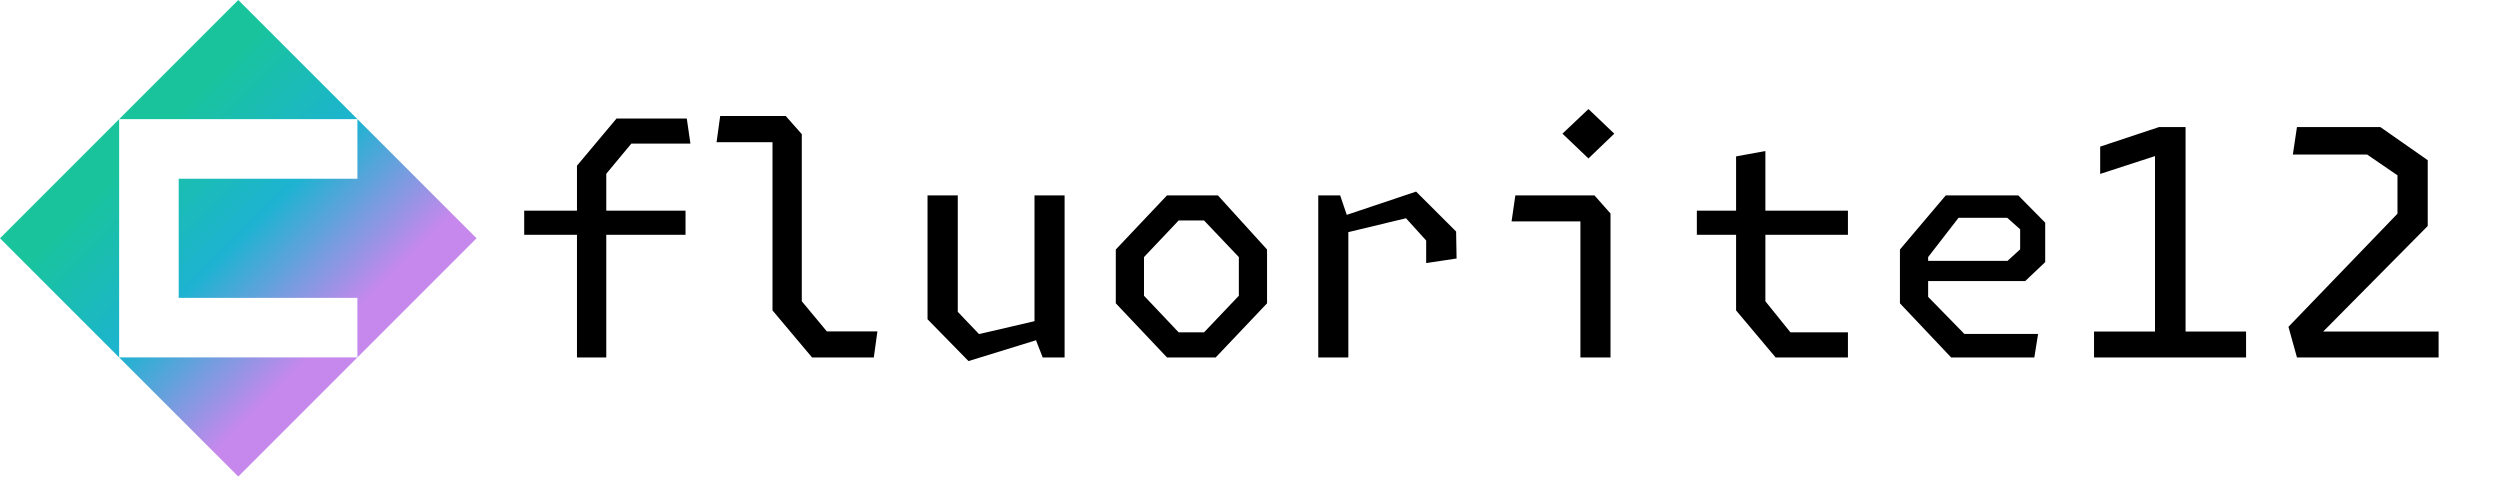 <svg width="2728" height="520" xmlns="http://www.w3.org/2000/svg" xmlns:xlink="http://www.w3.org/1999/xlink" xml:space="preserve" overflow="hidden"><defs><clipPath id="clip0"><rect x="260" y="1299" width="2728" height="520"/></clipPath><linearGradient x1="260" y1="1299" x2="780" y2="1819" gradientUnits="userSpaceOnUse" spreadMethod="reflect" id="fill1"><stop offset="0" stop-color="#19C49C"/><stop offset="0.3" stop-color="#19C49C"/><stop offset="0.5" stop-color="#1DB3D1"/><stop offset="0.7" stop-color="#C688EC"/><stop offset="1" stop-color="#C688EC"/></linearGradient></defs><g clip-path="url(#clip0)" transform="translate(-260 -1299)"><path d="M520 1299 780 1559 650 1689 650 1624 455 1624 455 1494 650 1494 650 1429 390 1429 390 1689 650 1689 520 1819 260 1559Z" fill="url(#fill1)" fill-rule="evenodd"/><path d="M1546.16 1539.57 1508.33 1579.52 1508.33 1621.71 1546.16 1661.66 1573.83 1661.66 1611.83 1621.71 1611.83 1579.52 1573.83 1539.57 1546.16 1539.57ZM2397.16 1536.64 2363.98 1579.52 2363.98 1583.65 2450.63 1583.65 2464.38 1571.08 2464.38 1549.21 2450.28 1536.64 2397.16 1536.64ZM2383.23 1512.19 2462.32 1512.19 2491.72 1541.98 2491.72 1585.03 2469.88 1605.7 2363.98 1605.7 2363.98 1622.92 2403.52 1663.38 2483.98 1663.38 2479.85 1689.04 2389.08 1689.04 2333.21 1629.98 2333.21 1571.26 2383.23 1512.19ZM1913.55 1512.19 1999.85 1512.19 2017.39 1531.99 2017.39 1689.04 1984.55 1689.04 1984.55 1540.6 1909.42 1540.6 1913.55 1512.19ZM1533.43 1512.19 1588.96 1512.19 1642.6 1571.26 1642.6 1629.98 1586.56 1689.04 1533.43 1689.04 1477.56 1629.98 1477.56 1571.26 1533.43 1512.19ZM1272.12 1512.19 1305.12 1512.19 1305.12 1639.27 1328.33 1663.55 1388.85 1649.47 1388.85 1512.19 1421.69 1512.19 1421.69 1689.04 1397.79 1689.04 1390.47 1670.29 1316.81 1693 1272.12 1647.37 1272.12 1512.19ZM1805.24 1508.06 1848.91 1551.63C1849.08 1561.44 1849.25 1571.26 1849.42 1581.07L1816.24 1586.07 1816.24 1561.44 1794.24 1537.16 1731.31 1552.29 1731.31 1689.04 1698.48 1689.04 1698.48 1512.19 1722.37 1512.19 1729.59 1533.46 1805.24 1508.06ZM2186.39 1463.8 2186.39 1528.9 2276.47 1528.9 2276.47 1555.24 2186.39 1555.24 2186.39 1627.74 2213.72 1661.66 2276.47 1661.66 2276.47 1689.04 2197.56 1689.04 2154.41 1637.72 2154.41 1555.24 2111.6 1555.24 2111.6 1528.9 2154.41 1528.9 2154.41 1469.66 2186.39 1463.8ZM2766.44 1437.63 2857.39 1437.63 2909.14 1473.79 2909.14 1545.6 2795.05 1660.8 2921 1660.8 2921 1689.04 2766.44 1689.04 2757.16 1655.63 2876.13 1532.17 2876.13 1490.32 2842.95 1467.59 2761.97 1467.59 2766.44 1437.63ZM2616.01 1437.63 2644.9 1437.63 2644.9 1660.8 2710.91 1660.8 2710.91 1689.04 2644.9 1689.04 2611.54 1689.04 2545.01 1689.04 2545.01 1660.8 2611.54 1660.8 2611.54 1469.33 2551.72 1488.77 2551.72 1458.98 2616.01 1437.63ZM932.745 1428.33 1009.42 1428.33 1013.38 1455.71 948.905 1455.71 921.57 1488.6 921.57 1528.9 1008.05 1528.9 1008.05 1555.24 921.57 1555.24 921.57 1689.04 889.593 1689.04 889.593 1555.24 832 1555.24 832 1528.9 889.593 1528.9 889.593 1479.82 932.745 1428.33ZM1045.87 1425.58 1117.39 1425.58 1134.92 1445.38 1134.92 1627.74 1162.26 1660.63 1217.44 1660.63 1213.49 1689.04 1146.1 1689.04 1102.95 1637.72 1102.95 1454.16 1041.91 1454.16 1045.87 1425.58ZM1993.32 1418 2021.51 1444.86 1993.32 1471.9 1964.95 1444.86 1993.32 1418Z" fill-rule="evenodd"/></g></svg>